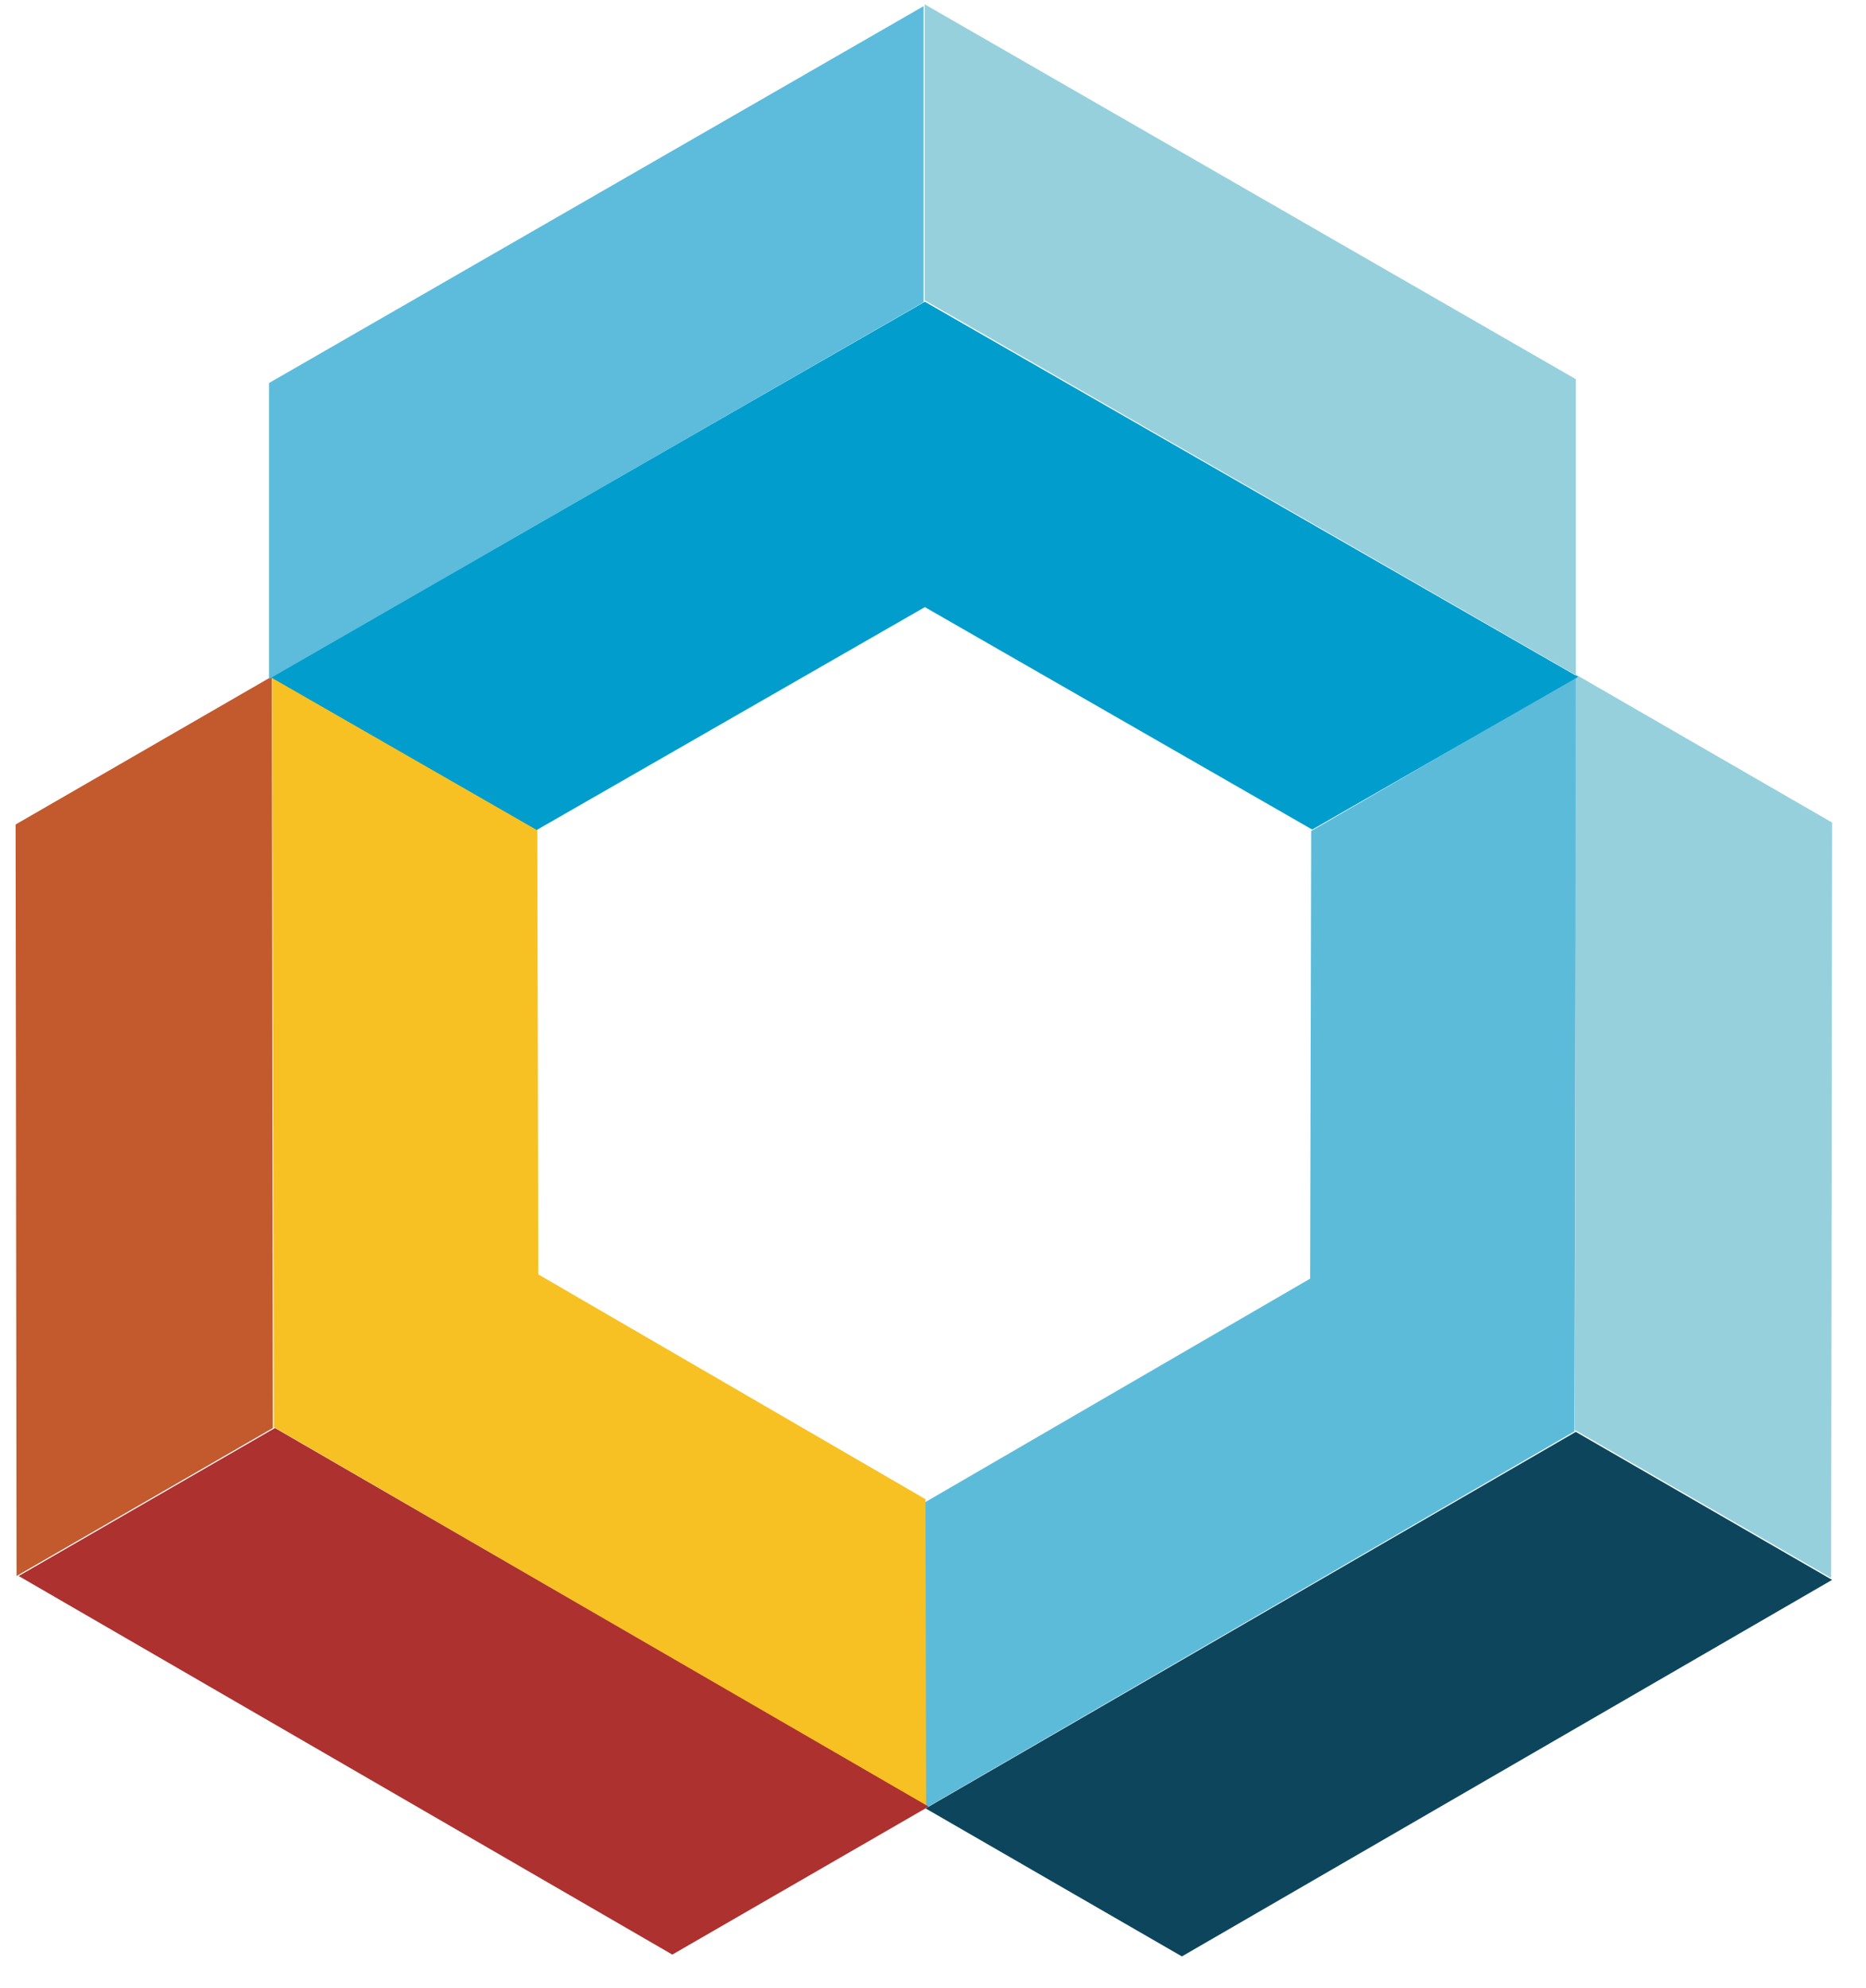 <?xml version="1.0" encoding="UTF-8" standalone="no"?>
<svg width="46px" height="49px" viewBox="0 0 46 49" version="1.1" xmlns="http://www.w3.org/2000/svg" xmlns:xlink="http://www.w3.org/1999/xlink" xmlns:sketch="http://www.bohemiancoding.com/sketch/ns">
    <!-- Generator: Sketch 3.3.3 (12072) - http://www.bohemiancoding.com/sketch -->
    <title>Group Copy</title>
    <desc>Created with Sketch.</desc>
    <defs></defs>
    <g id="Page-1" stroke="none" stroke-width="1" fill="none" fill-rule="evenodd" sketch:type="MSPage">
        <g id="Group-Copy" sketch:type="MSLayerGroup" transform="translate(22.062, 26.247) rotate(-166) translate(-22.062, -26.247) translate(-7.938, -3.753)">
            <g id="Fill-1-Copy-+-Fill-6-Copy-+-Fill-7" transform="translate(0, 7)" sketch:type="MSShapeGroup">
                <path d="M17.826,13.582 L33.929,22.828 L27.375,26.591 L17.825,21.108 L8.257,26.602 L1.703,22.839 L17.826,13.582 Z" id="Fill-1-Copy" fill="#5DBBDA" transform="translate(17.816, 20.092) rotate(-74) translate(-17.816, -20.092) "></path>
                <path d="M2.227,27.35 L2.227,34.646 L18.364,25.357 L18.364,18.061 L2.227,27.35 Z" id="Fill-6-Copy" fill="#97D0DD" transform="translate(10.296, 26.354) rotate(-74) translate(-10.296, -26.354) "></path>
                <path d="M6.647,9.865 L6.647,2.569 L22.699,11.81 L22.699,19.105 L6.647,9.865" id="Fill-7" fill="#0D465C" transform="translate(14.673, 10.837) rotate(-74) translate(-14.673, -10.837) "></path>
            </g>
            <g id="Fill-1-Copy-+-Fill-6-Copy-+-Fill-7" transform="translate(22, -0)" sketch:type="MSShapeGroup">
                <path d="M16.014,15.639 L32.118,24.886 L25.563,28.649 L16.014,23.166 L6.446,28.66 L-0.108,24.897 L16.014,15.639 Z" id="Fill-1-Copy" fill="#F7C124" transform="translate(16.005, 22.15) rotate(46) translate(-16.005, -22.15) "></path>
                <path d="M6.274,13.503 L6.274,20.798 L22.411,11.509 L22.411,4.214 L6.274,13.503 Z" id="Fill-6-Copy" fill="#AC312F" transform="translate(14.342, 12.506) rotate(46) translate(-14.342, -12.506) "></path>
                <path d="M17.565,23.083 L17.565,15.787 L33.618,25.028 L33.618,32.323 L17.565,23.083" id="Fill-7" fill="#C25A2D" transform="translate(25.591, 24.055) rotate(46) translate(-25.591, -24.055) "></path>
            </g>
            <g id="Fill-1-Copy-+-Fill-6-Copy-+-Fill-7" transform="translate(15, 31)" sketch:type="MSShapeGroup">
                <path d="M17.278,4.601 L33.382,13.847 L26.827,17.611 L17.278,12.128 L7.71,17.621 L1.156,13.858 L17.278,4.601 Z" id="Fill-1-Copy" fill="#009DCD" transform="translate(17.269, 11.111) rotate(166) translate(-17.269, -11.111) "></path>
                <path d="M18.383,15.49 L18.383,22.785 L34.52,13.496 L34.52,6.201 L18.383,15.49 Z" id="Fill-6-Copy" fill="#5DBBDB" transform="translate(26.451, 14.493) rotate(166) translate(-26.451, -14.493) "></path>
                <path d="M2.799,17.488 L2.799,10.193 L18.852,19.433 L18.852,26.728 L2.799,17.488" id="Fill-7" fill="#97D0DD" transform="translate(10.825, 18.461) rotate(166) translate(-10.825, -18.461) "></path>
            </g>
        </g>
    </g>
</svg>
